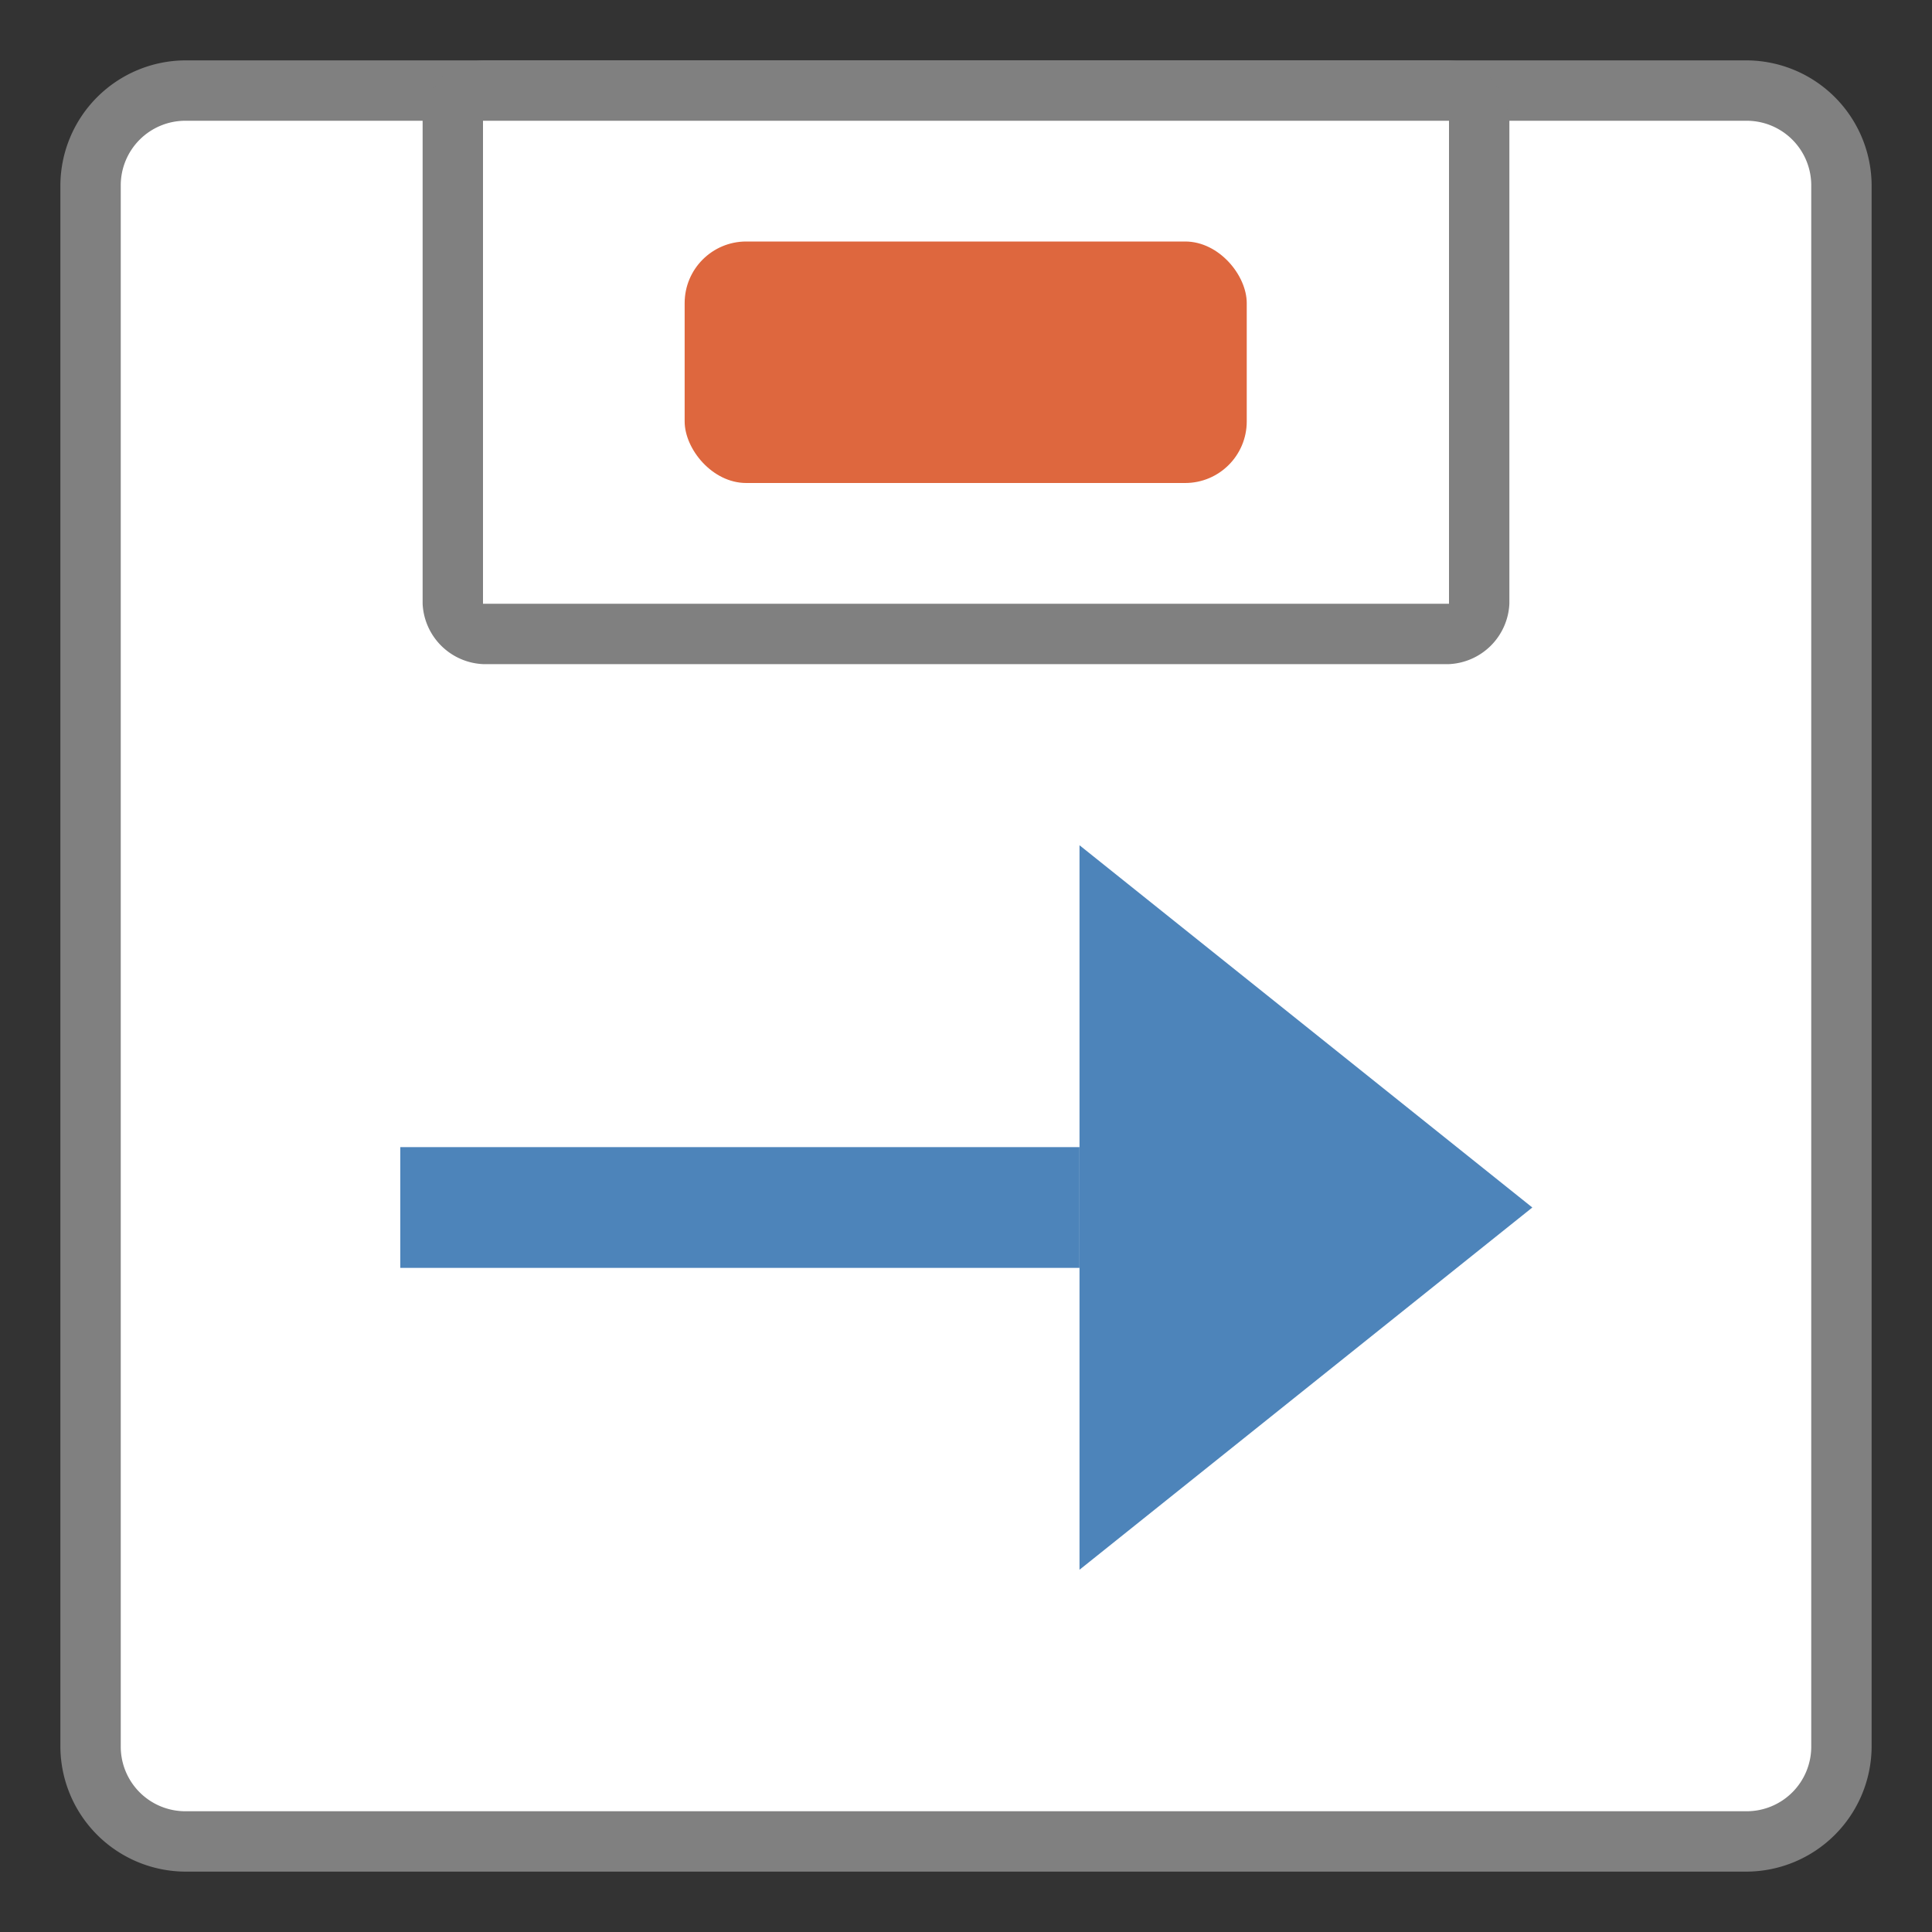 <svg id="图层_1" data-name="图层 1" xmlns="http://www.w3.org/2000/svg" viewBox="0 0 32 32"><rect x="0" y="0" width="32" height="32" fill="#333333" stroke="none"/><title>画板 64 副本</title><rect x="1.5" y="1.5" width="29" height="29" rx="1.57" ry="1.57" style="fill:#fff"/><path d="M28.93,2A1.07,1.07,0,0,1,30,3.07V28.93A1.07,1.07,0,0,1,28.93,30H3.07A1.07,1.07,0,0,1,2,28.93V3.07A1.07,1.07,0,0,1,3.07,2H28.93m0-1H3.07A2.08,2.08,0,0,0,1,3.07V28.93A2.08,2.08,0,0,0,3.07,31H28.93A2.08,2.08,0,0,0,31,28.93V3.07A2.08,2.08,0,0,0,28.93,1Z" style="fill:gray"/><rect x="7.5" y="1.5" width="17" height="9" rx="0.55" ry="0.55" style="fill:#fff"/><path d="M24,2a.05.05,0,0,1,0,0V10a.05.05,0,0,1,0,0H8a.05.05,0,0,1,0,0V2A.05.05,0,0,1,8,2H24m0-1H8A1.05,1.05,0,0,0,7,2V10a1.05,1.05,0,0,0,1,1H24a1.05,1.05,0,0,0,1-1V2a1.05,1.05,0,0,0-1-1Z" style="fill:gray"/><rect x="11.34" y="4" width="9.31" height="4" rx="1.02" ry="1.02" style="fill:#de673e"/><polygon points="17.88 14 17.88 14 17.88 26 25.38 20 17.88 14" style="fill:#4d84ba"/><rect x="6.63" y="19" width="11.25" height="2" style="fill:#4d84ba"/></svg>